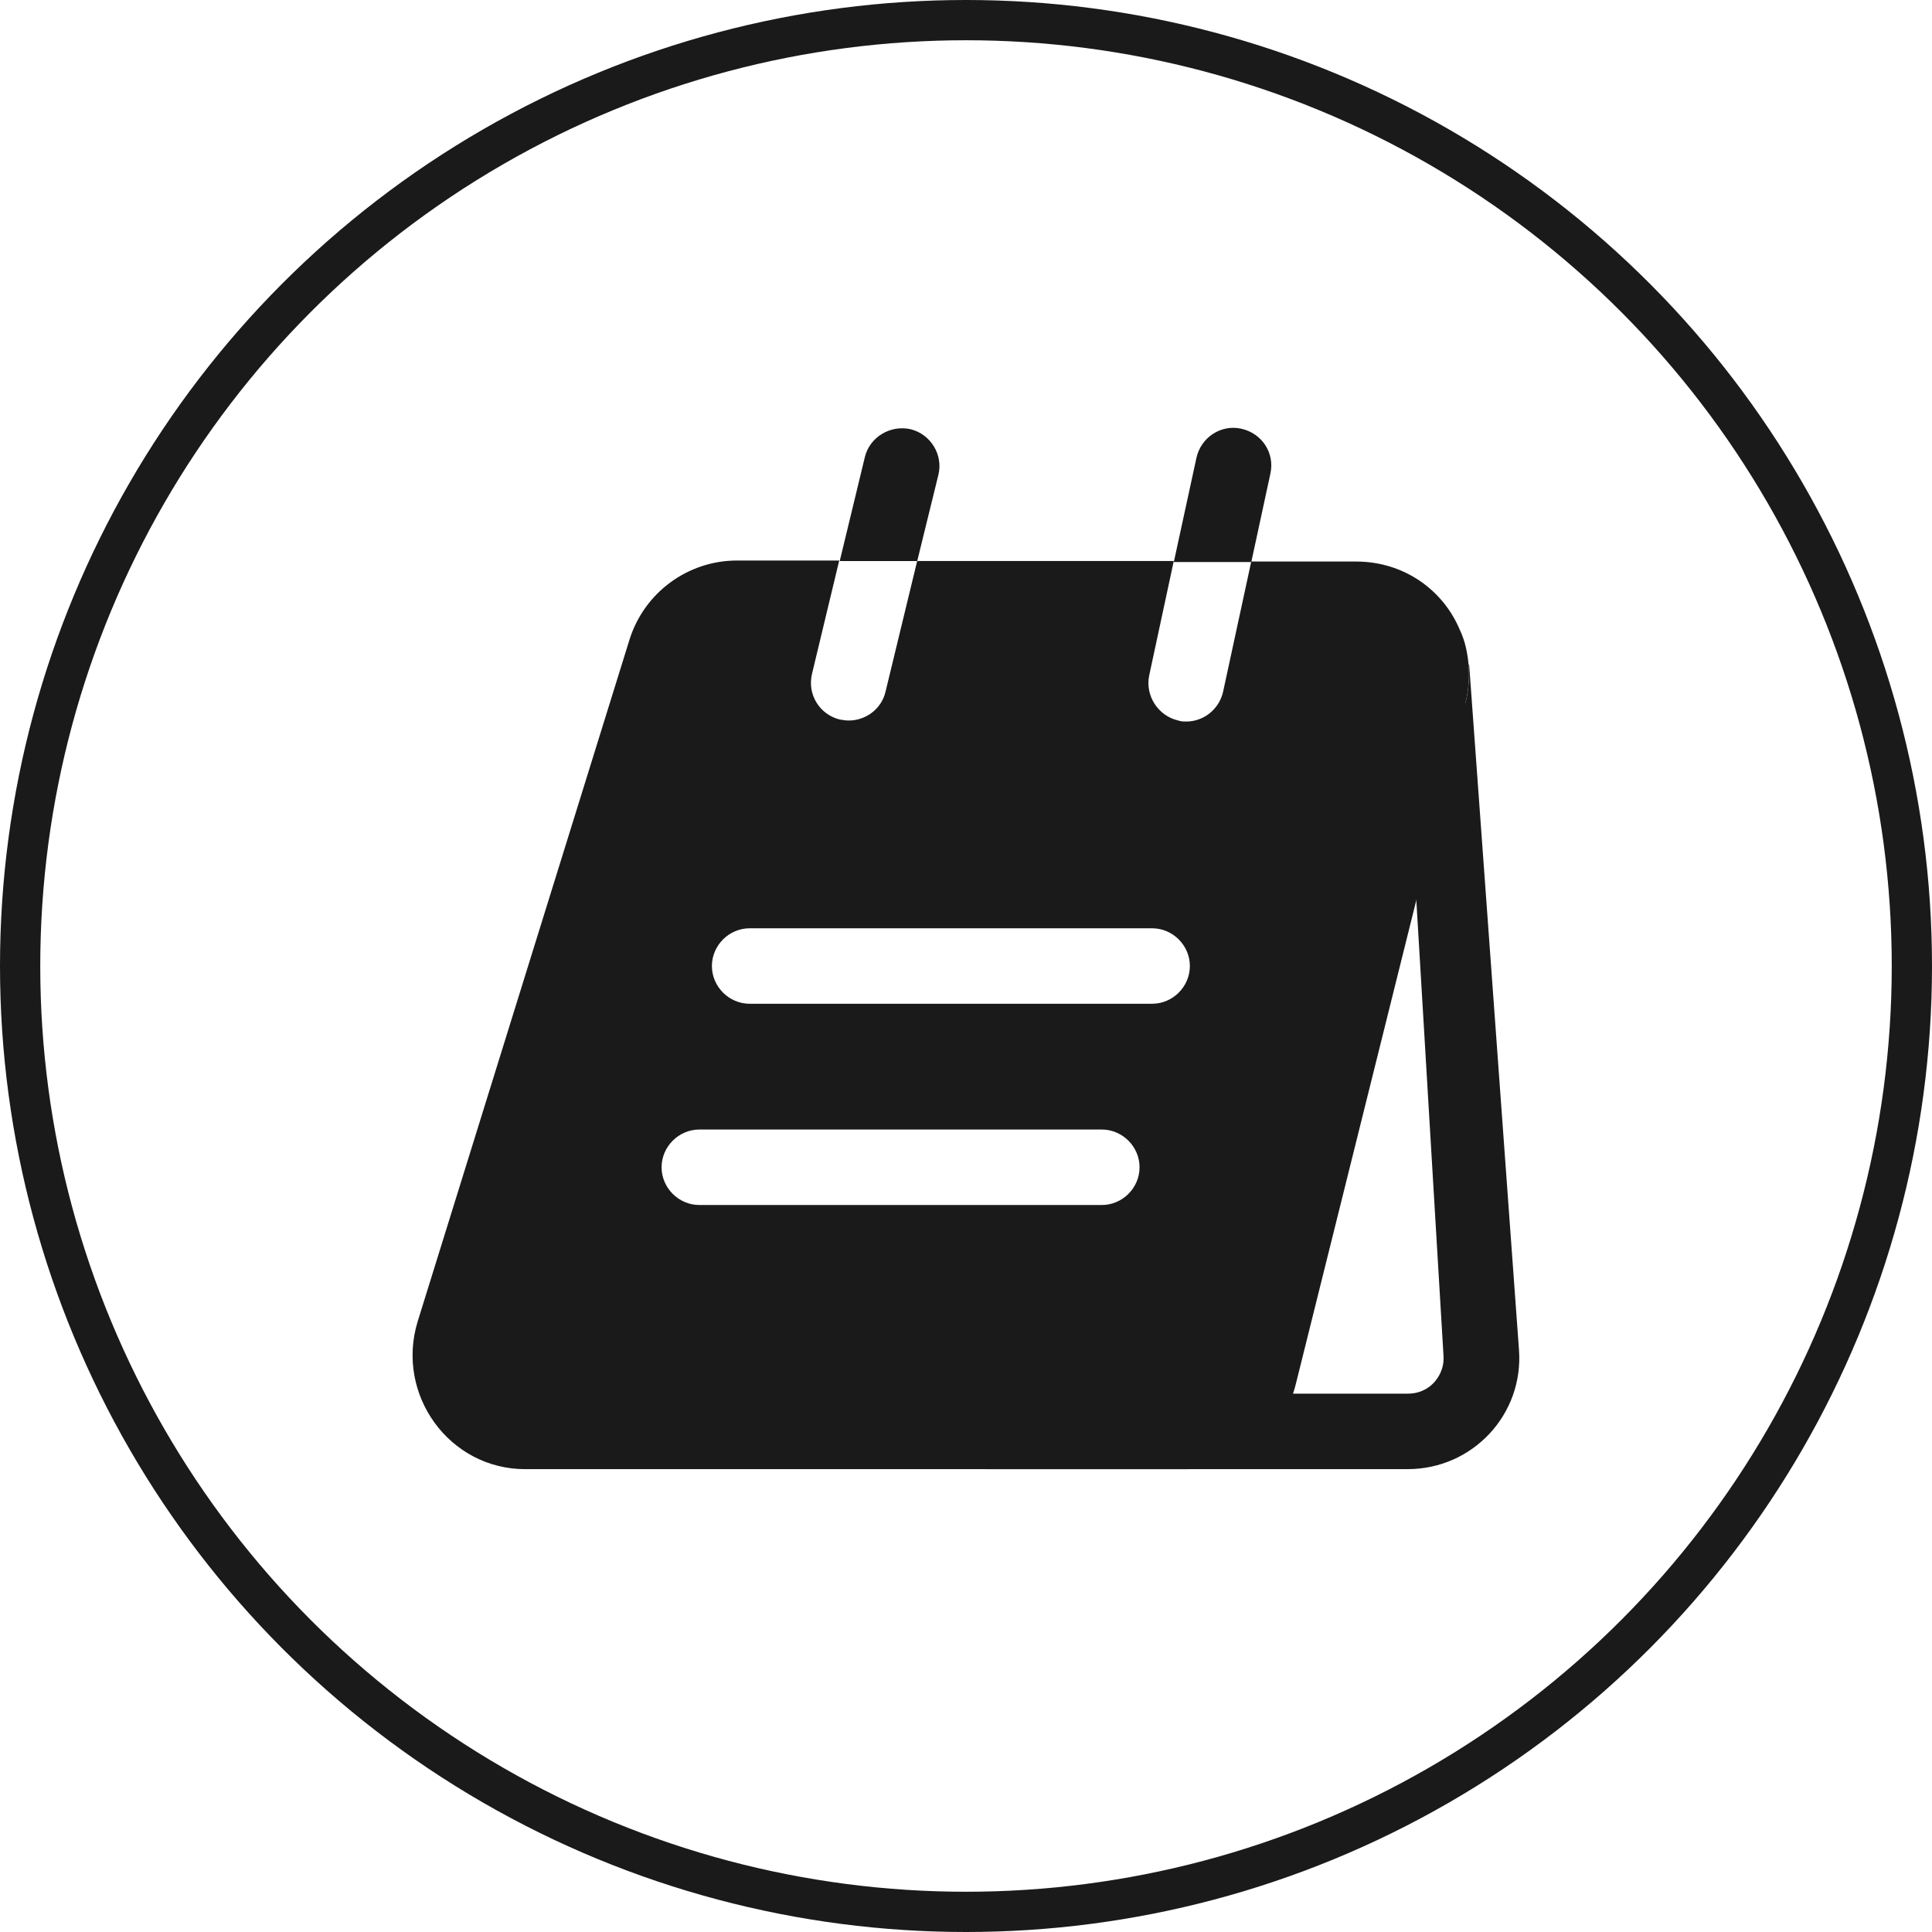 <svg width="48" height="48" viewBox="0 0 48 48" fill="none" xmlns="http://www.w3.org/2000/svg">
<path d="M35.125 21.312L35.863 33.675C35.888 34.013 35.725 34.237 35.638 34.337C35.538 34.45 35.325 34.625 34.975 34.625H31.563L34.263 21.312H35.125ZM36.5 16.5L36.488 16.525C36.513 16.825 36.488 17.137 36.413 17.45L27.2 34.362C26.9 35.625 25.775 36.5 24.475 36.5H34.975C36.588 36.5 37.863 35.138 37.738 33.525L36.5 16.5Z" fill="#1A1A1A"/>
<path d="M23.313 11.802C23.438 11.302 23.125 10.789 22.625 10.664C22.125 10.552 21.613 10.852 21.488 11.352L20.863 13.939H22.788L23.313 11.802Z" fill="#1A1A1A"/>
<path d="M31.563 11.764C31.675 11.251 31.35 10.764 30.838 10.651C30.338 10.539 29.838 10.864 29.725 11.376L29.163 13.964H31.088L31.563 11.764Z" fill="#1A1A1A"/>
<path d="M36.275 15.663C35.862 14.663 34.887 13.951 33.687 13.951H31.087L30.387 17.188C30.287 17.626 29.9 17.926 29.475 17.926C29.412 17.926 29.337 17.926 29.275 17.901C28.775 17.788 28.45 17.288 28.55 16.788L29.162 13.938H22.787L22 17.188C21.9 17.613 21.512 17.901 21.087 17.901C21.012 17.901 20.937 17.888 20.862 17.876C20.362 17.751 20.05 17.251 20.175 16.738L20.85 13.926H18.312C17.087 13.926 16 14.726 15.637 15.901L10.375 32.838C9.825 34.651 11.162 36.501 13.05 36.501H29.475C30.775 36.501 31.9 35.626 32.2 34.363L36.412 17.451C36.487 17.138 36.512 16.826 36.487 16.526C36.462 16.226 36.4 15.926 36.275 15.663ZM27.375 29.938H17.375C16.862 29.938 16.437 29.513 16.437 29.001C16.437 28.488 16.862 28.063 17.375 28.063H27.375C27.887 28.063 28.312 28.488 28.312 29.001C28.312 29.513 27.887 29.938 27.375 29.938ZM28.625 24.938H18.625C18.112 24.938 17.687 24.513 17.687 24.001C17.687 23.488 18.112 23.063 18.625 23.063H28.625C29.137 23.063 29.562 23.488 29.562 24.001C29.562 24.513 29.137 24.938 28.625 24.938Z" fill="#1A1A1A"/>
<circle cx="24" cy="24" r="23.5" stroke="#1A1A1A"/>
</svg>
